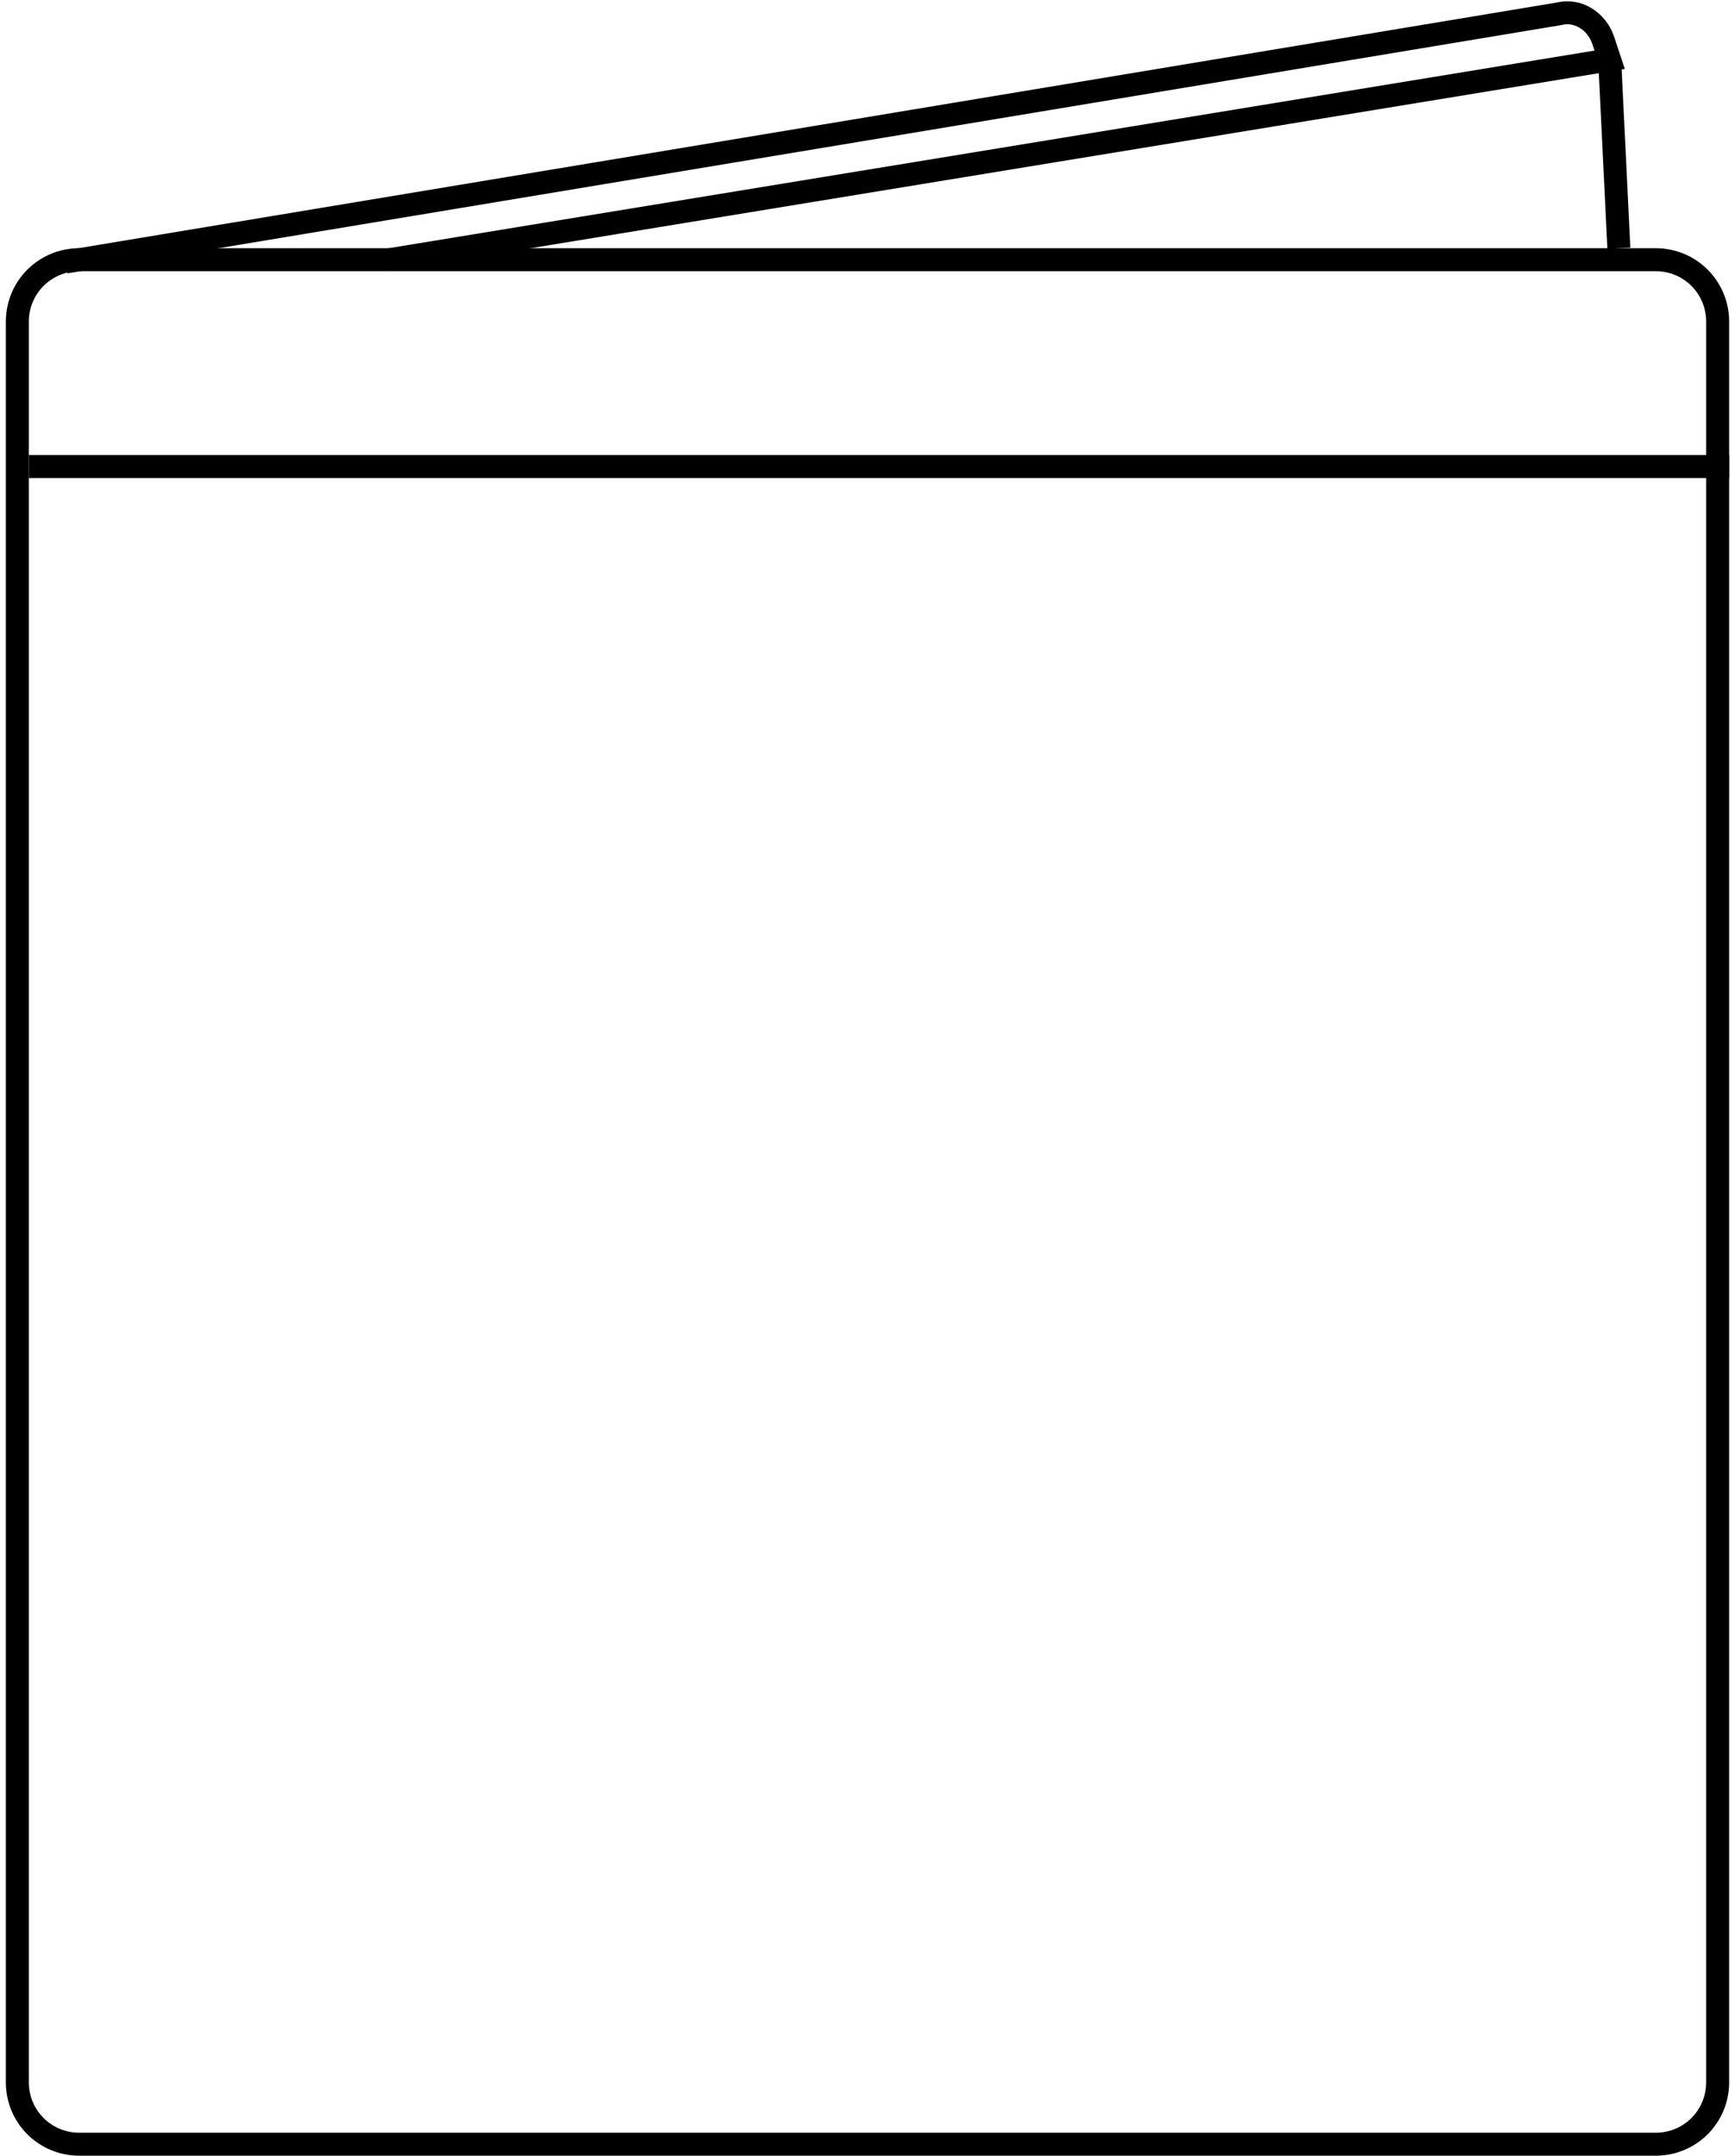 <?xml version="1.0" ?>
<svg xmlns="http://www.w3.org/2000/svg" xmlns:ev="http://www.w3.org/2001/xml-events" xmlns:xlink="http://www.w3.org/1999/xlink" baseProfile="full" enable-background="new 0 0 75 93.8" height="600px" version="1.1" viewBox="0 0 75 93.8" width="483px" x="0px" xml:space="preserve" y="0px">
	<defs/>
	<path d="M 3.2,93.3 L 71.8,93.3 C 73.3,93.3 74.5,92.1 74.5,90.6 L 74.5,14.0 C 74.5,12.5 73.3,11.3 71.8,11.3 L 3.2,11.3 C 1.7,11.3 0.5,12.5 0.5,14.0 L 0.5,90.6 C 0.5,92.1 1.7,93.3 3.2,93.3" fill="none" stroke="#000000" stroke-miterlimit="10"/>
	<path d="M 16.7,11.3 L 69.8,2.6 L 69.5,1.7 C 69.2,0.9 68.4,0.4 67.6,0.6 L 2.6,11.4" fill="none" stroke="#000000" stroke-miterlimit="10"/>
	<path d="M 1.1,12.3 L 2.4,9.3" display="none" fill="none" stroke="#000000" stroke-miterlimit="10" x1="1.1" x2="2.4" y1="12.3" y2="9.3"/>
	<path d="M 1.0,20.3 L 75.0,20.3" fill="none" stroke="#000000" stroke-miterlimit="10" x1="1" x2="75" y1="20.3" y2="20.3"/>
	<path d="M 69.8,2.6 L 70.2,10.8" fill="none" stroke="#000000" stroke-miterlimit="10" x1="69.8" x2="70.2" y1="2.6" y2="10.8"/>
</svg>
